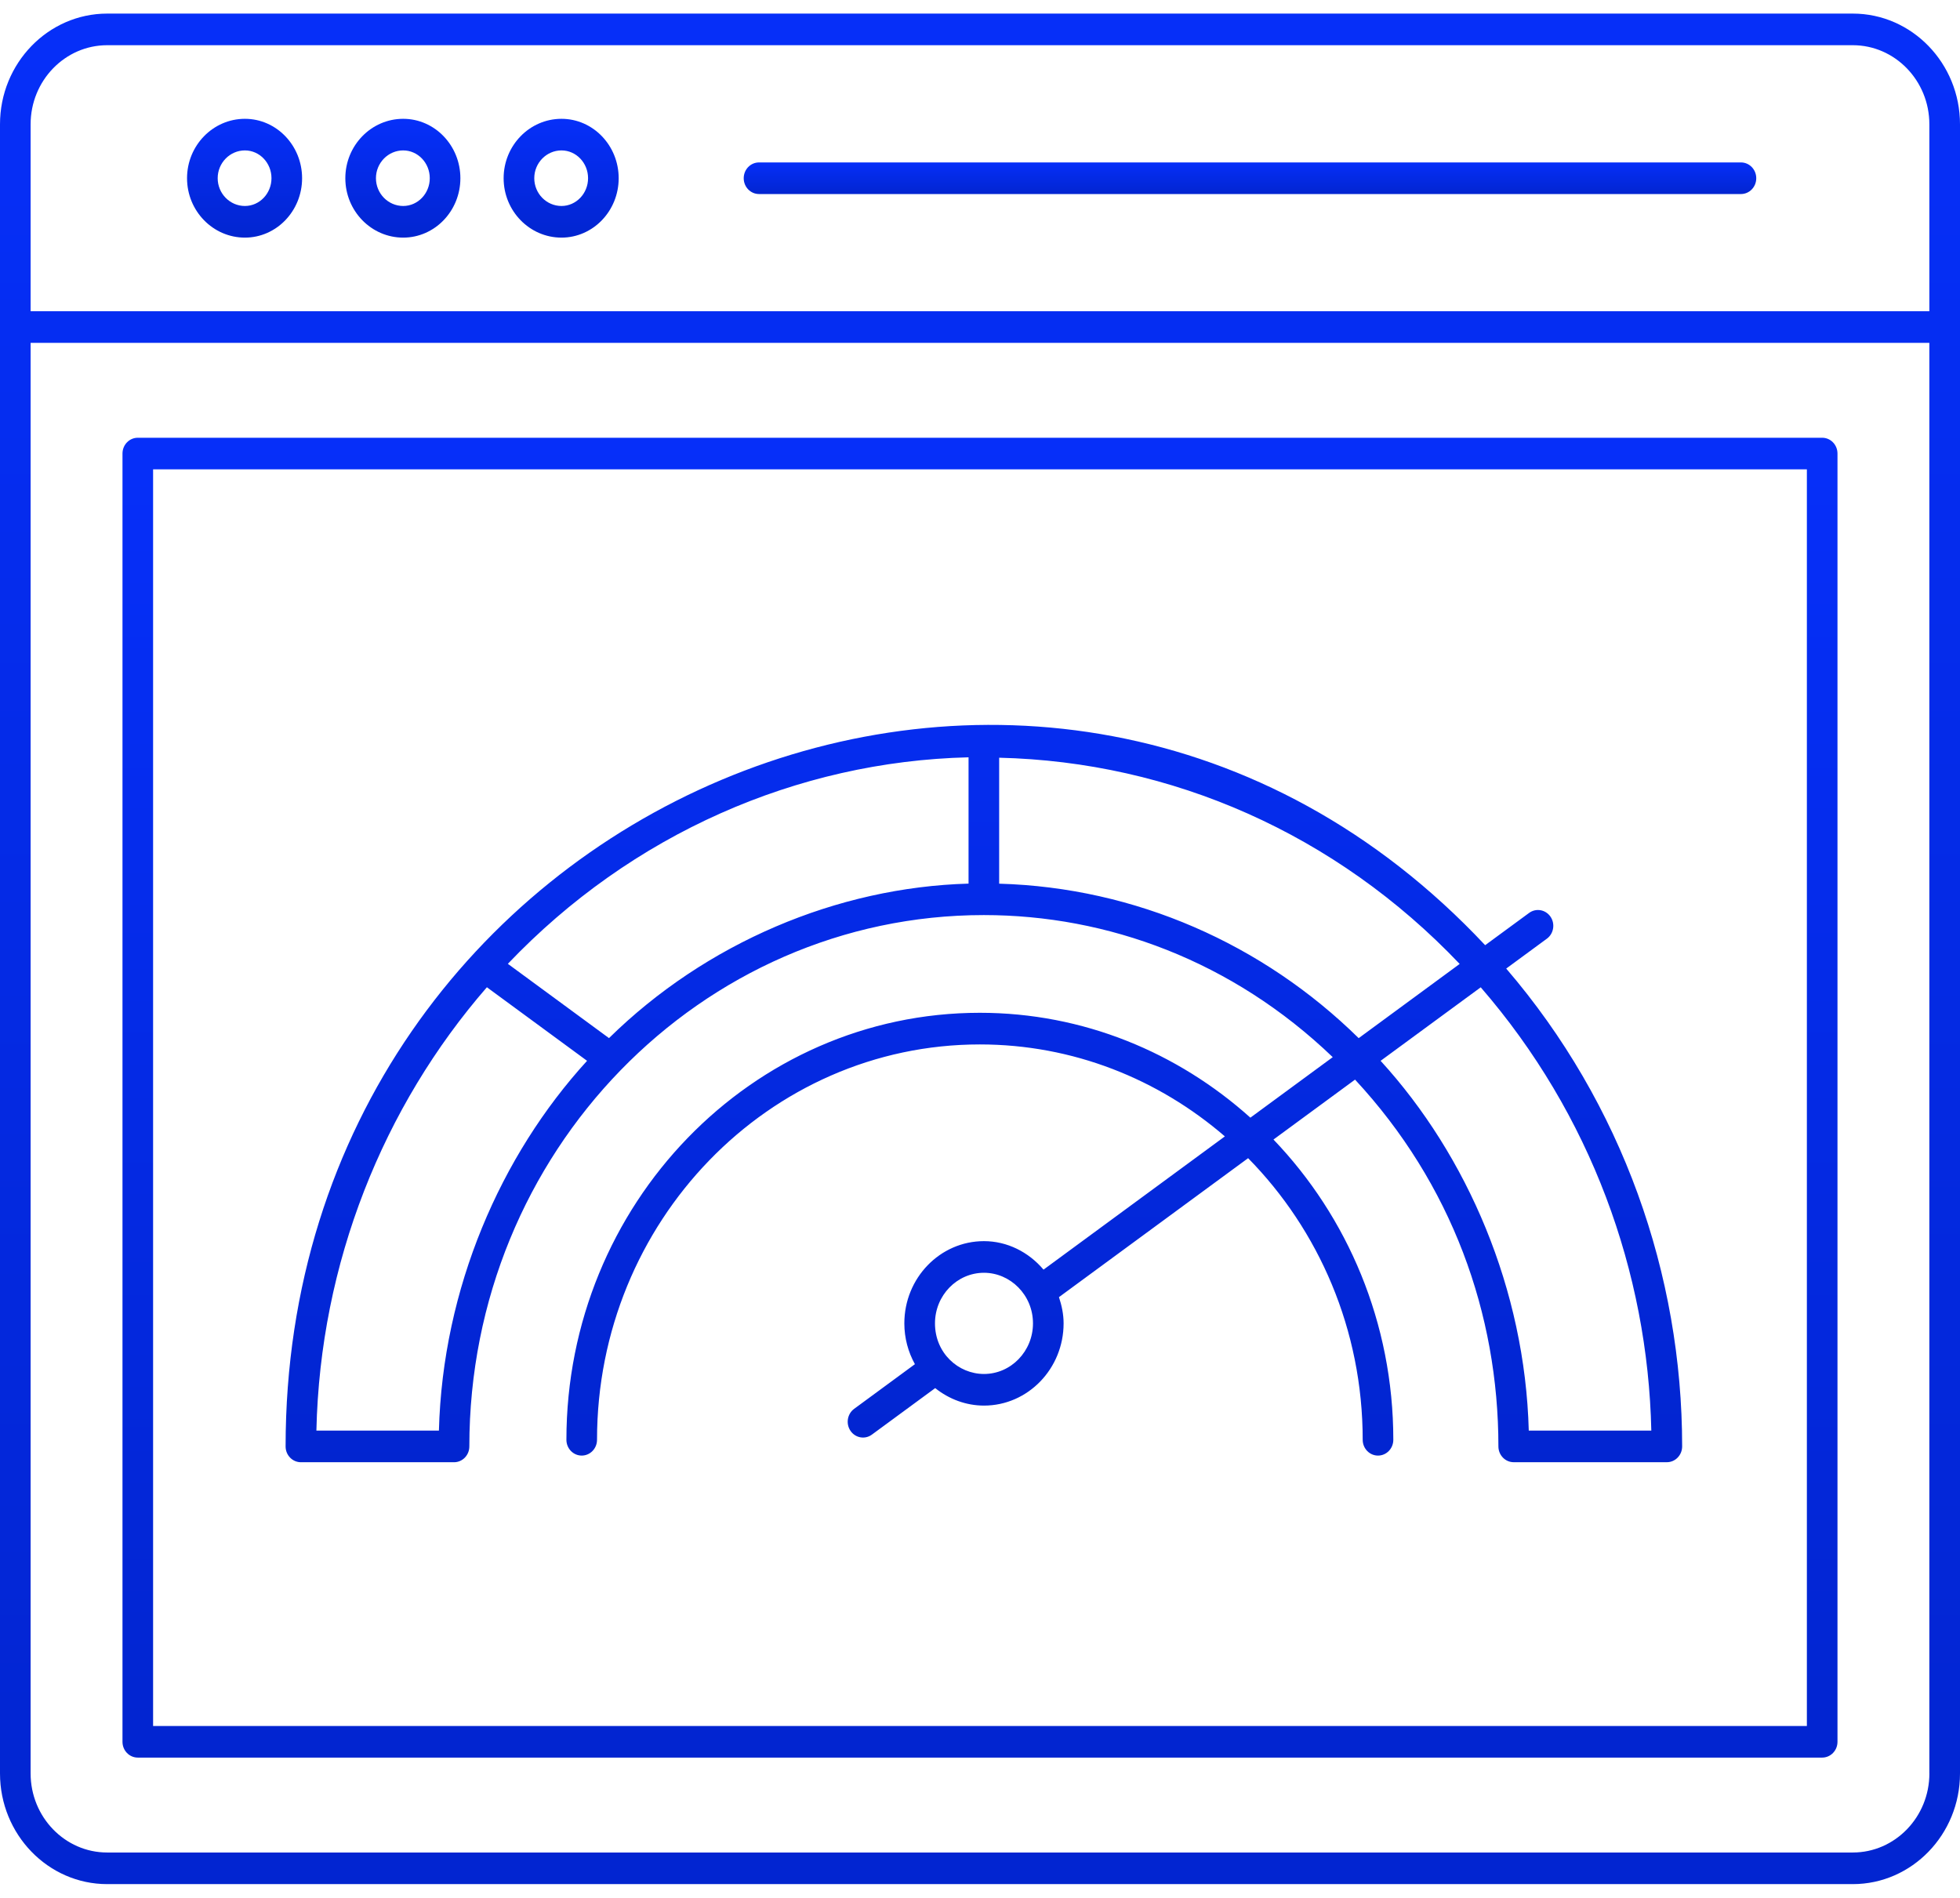 <svg
    class="o-svg o-svg__sass"
    xmlns="http://www.w3.org/2000/svg"
    viewBox="0 0 63 61">
    <defs/>
    <defs>
      <linearGradient id="a" x1="50%" x2="50%" y1="0%" y2="100%">
        <stop offset="0%" stop-color="#062FF9"/>
        <stop offset="100%" stop-color="#0225D0"/>
      </linearGradient>
      <linearGradient id="b" x1="50%" x2="50%" y1="0%" y2="100%">
        <stop offset="0%" stop-color="#062FF9"/>
        <stop offset="100%" stop-color="#0225D0"/>
      </linearGradient>
      <linearGradient id="c" x1="50%" x2="50%" y1="0%" y2="100%">
        <stop offset="0%" stop-color="#062FF9"/>
        <stop offset="100%" stop-color="#0225D0"/>
      </linearGradient>
      <linearGradient id="d" x1="50%" x2="50%" y1="0%" y2="100%">
        <stop offset="0%" stop-color="#062FF9"/>
        <stop offset="100%" stop-color="#0225D0"/>
      </linearGradient>
      <linearGradient id="e" x1="50%" x2="50%" y1="0%" y2="100%">
        <stop offset="0%" stop-color="#062FF9"/>
        <stop offset="100%" stop-color="#0225D0"/>
      </linearGradient>
      <linearGradient id="f" x1="50%" x2="50%" y1="0%" y2="100%">
        <stop offset="0%" stop-color="#062FF9"/>
        <stop offset="100%" stop-color="#0225D0"/>
      </linearGradient>
    </defs>
    <g fill="none" fill-rule="nonzero">
      <path fill="url(#a)" d="M4.429 56.496H58.57c.272 0 .492-.227.492-.508v-41.409c0-.281-.22-.508-.492-.508H4.429c-.272 0-.492.227-.492.508v41.409c0 .281.22.508.492.508zm.492-41.409H58.078V55.48H4.921V15.087z"/>
      <path fill="url(#b)" d="M59.555.437H3.445C1.546.437 0 2.034 0 3.995V57.005c0 1.962 1.546 3.558 3.445 3.558h56.109C61.454 60.563 63 58.966 63 57.005V3.995C63 2.034 61.454.437 59.555.437zM62.016 57.005c0 1.401-1.104 2.542-2.461 2.542H3.445c-1.357 0-2.461-1.14-2.461-2.542V11.021h61.031v45.984zm0-47H.984V3.995c0-1.401 1.104-2.542 2.461-2.542h56.109c1.357 0 2.461 1.14 2.461 2.542v6.009z"/>
      <path fill="url(#c)" d="M7.872 3.819c-1.025 0-1.86.857-1.86 1.91 0 1.053.834 1.909 1.86 1.909 1.014 0 1.838-.856 1.838-1.909 0-1.053-.824-1.91-1.838-1.91zm0 2.802c-.483 0-.875-.401-.875-.893 0-.492.393-.893.875-.893.471 0 .854.401.854.893 0 .492-.383.893-.854.893z"/>
      <path fill="url(#d)" d="M12.96 3.819c-1.026 0-1.86.857-1.86 1.91 0 1.053.834 1.909 1.86 1.909 1.014 0 1.838-.856 1.838-1.909 0-1.053-.824-1.91-1.838-1.91zm0 2.802c-.483 0-.876-.401-.876-.893 0-.492.393-.893.876-.893.471 0 .854.401.854.893 0 .492-.383.893-.854.893z"/>
      <path fill="url(#c)" d="M18.048 3.819c-1.025 0-1.86.857-1.86 1.91 0 1.053.834 1.909 1.86 1.909 1.014 0 1.838-.856 1.838-1.909 0-1.053-.824-1.91-1.838-1.91zm0 2.802c-.483 0-.875-.401-.875-.893 0-.492.393-.893.875-.893.471 0 .854.401.854.893 0 .492-.383.893-.854.893z"/>
      <path fill="url(#e)" d="M55.959 5.221H24.397c-.272 0-.492.227-.492.508 0 .281.22.508.492.508h31.562c.272 0 .492-.227.492-.508 0-.281-.22-.508-.492-.508z"/>
      <path fill="url(#f)" d="M48.413 31.134l1.308-.961c.221-.162.273-.48.115-.709-.159-.228-.465-.281-.686-.119L47.737 30.382C33.664 15.375 9.18 25.858 9.18 46.494c0 .281.22.508.492.508h4.922c.272 0 .492-.227.492-.508 0-9.466 7.447-17.08 16.537-17.08 3.97 0 7.986 1.468 11.215 4.567l-2.647 1.945c-2.333-2.093-5.37-3.371-8.696-3.371-7.328 0-13.289 6.157-13.289 13.725 0 .281.22.508.492.508s.492-.227.492-.508c0-7.007 5.52-12.708 12.305-12.708 2.994 0 5.74 1.113 7.876 2.956l-5.829 4.283c-.482-.569-1.171-.916-1.915-.916-1.411 0-2.559 1.185-2.559 2.643 0 .47.122.92.34 1.312l-1.954 1.436c-.221.162-.273.48-.115.709.156.227.464.283.686.119l2.035-1.495c.446.357.995.562 1.568.562 1.411 0 2.559-1.186 2.559-2.643 0-.298-.061-.576-.149-.843l6.08-4.467c2.27 2.307 3.683 5.511 3.683 9.052 0 .281.22.508.492.508s.492-.227.492-.508c0-3.76-1.473-7.169-3.852-9.651l2.622-1.926c3.109 3.349 4.608 7.529 4.608 11.79 0 .281.22.508.492.508h4.922c.272 0 .492-.227.492-.508 0-5.521-1.92-11.011-5.655-15.36zM31.628 44.165c-.822 0-1.575-.668-1.575-1.627 0-.897.707-1.626 1.575-1.626.843 0 1.575.71 1.575 1.626 0 .897-.707 1.627-1.575 1.627zm.488-15.761v-4.048c5.541.131 10.822 2.443 14.802 6.629l-3.246 2.385c-3.076-3.024-7.172-4.841-11.556-4.965zm-12.541 4.965l-3.251-2.388c3.973-4.171 9.296-6.505 14.808-6.638v4.06c-4.23.12-8.448 1.91-11.556 4.965zm-9.405 12.616c.118-5.378 2.145-10.415 5.48-14.251.136.1 3.39 2.489 3.22 2.365-2.783 3.046-4.64 7.317-4.762 11.886h-3.938zm38.969 0c-.12-4.529-1.971-8.832-4.762-11.886l3.218-2.363c3.54 4.084 5.371 9.158 5.483 14.249h-3.938z"/>
    </g>
</svg>
